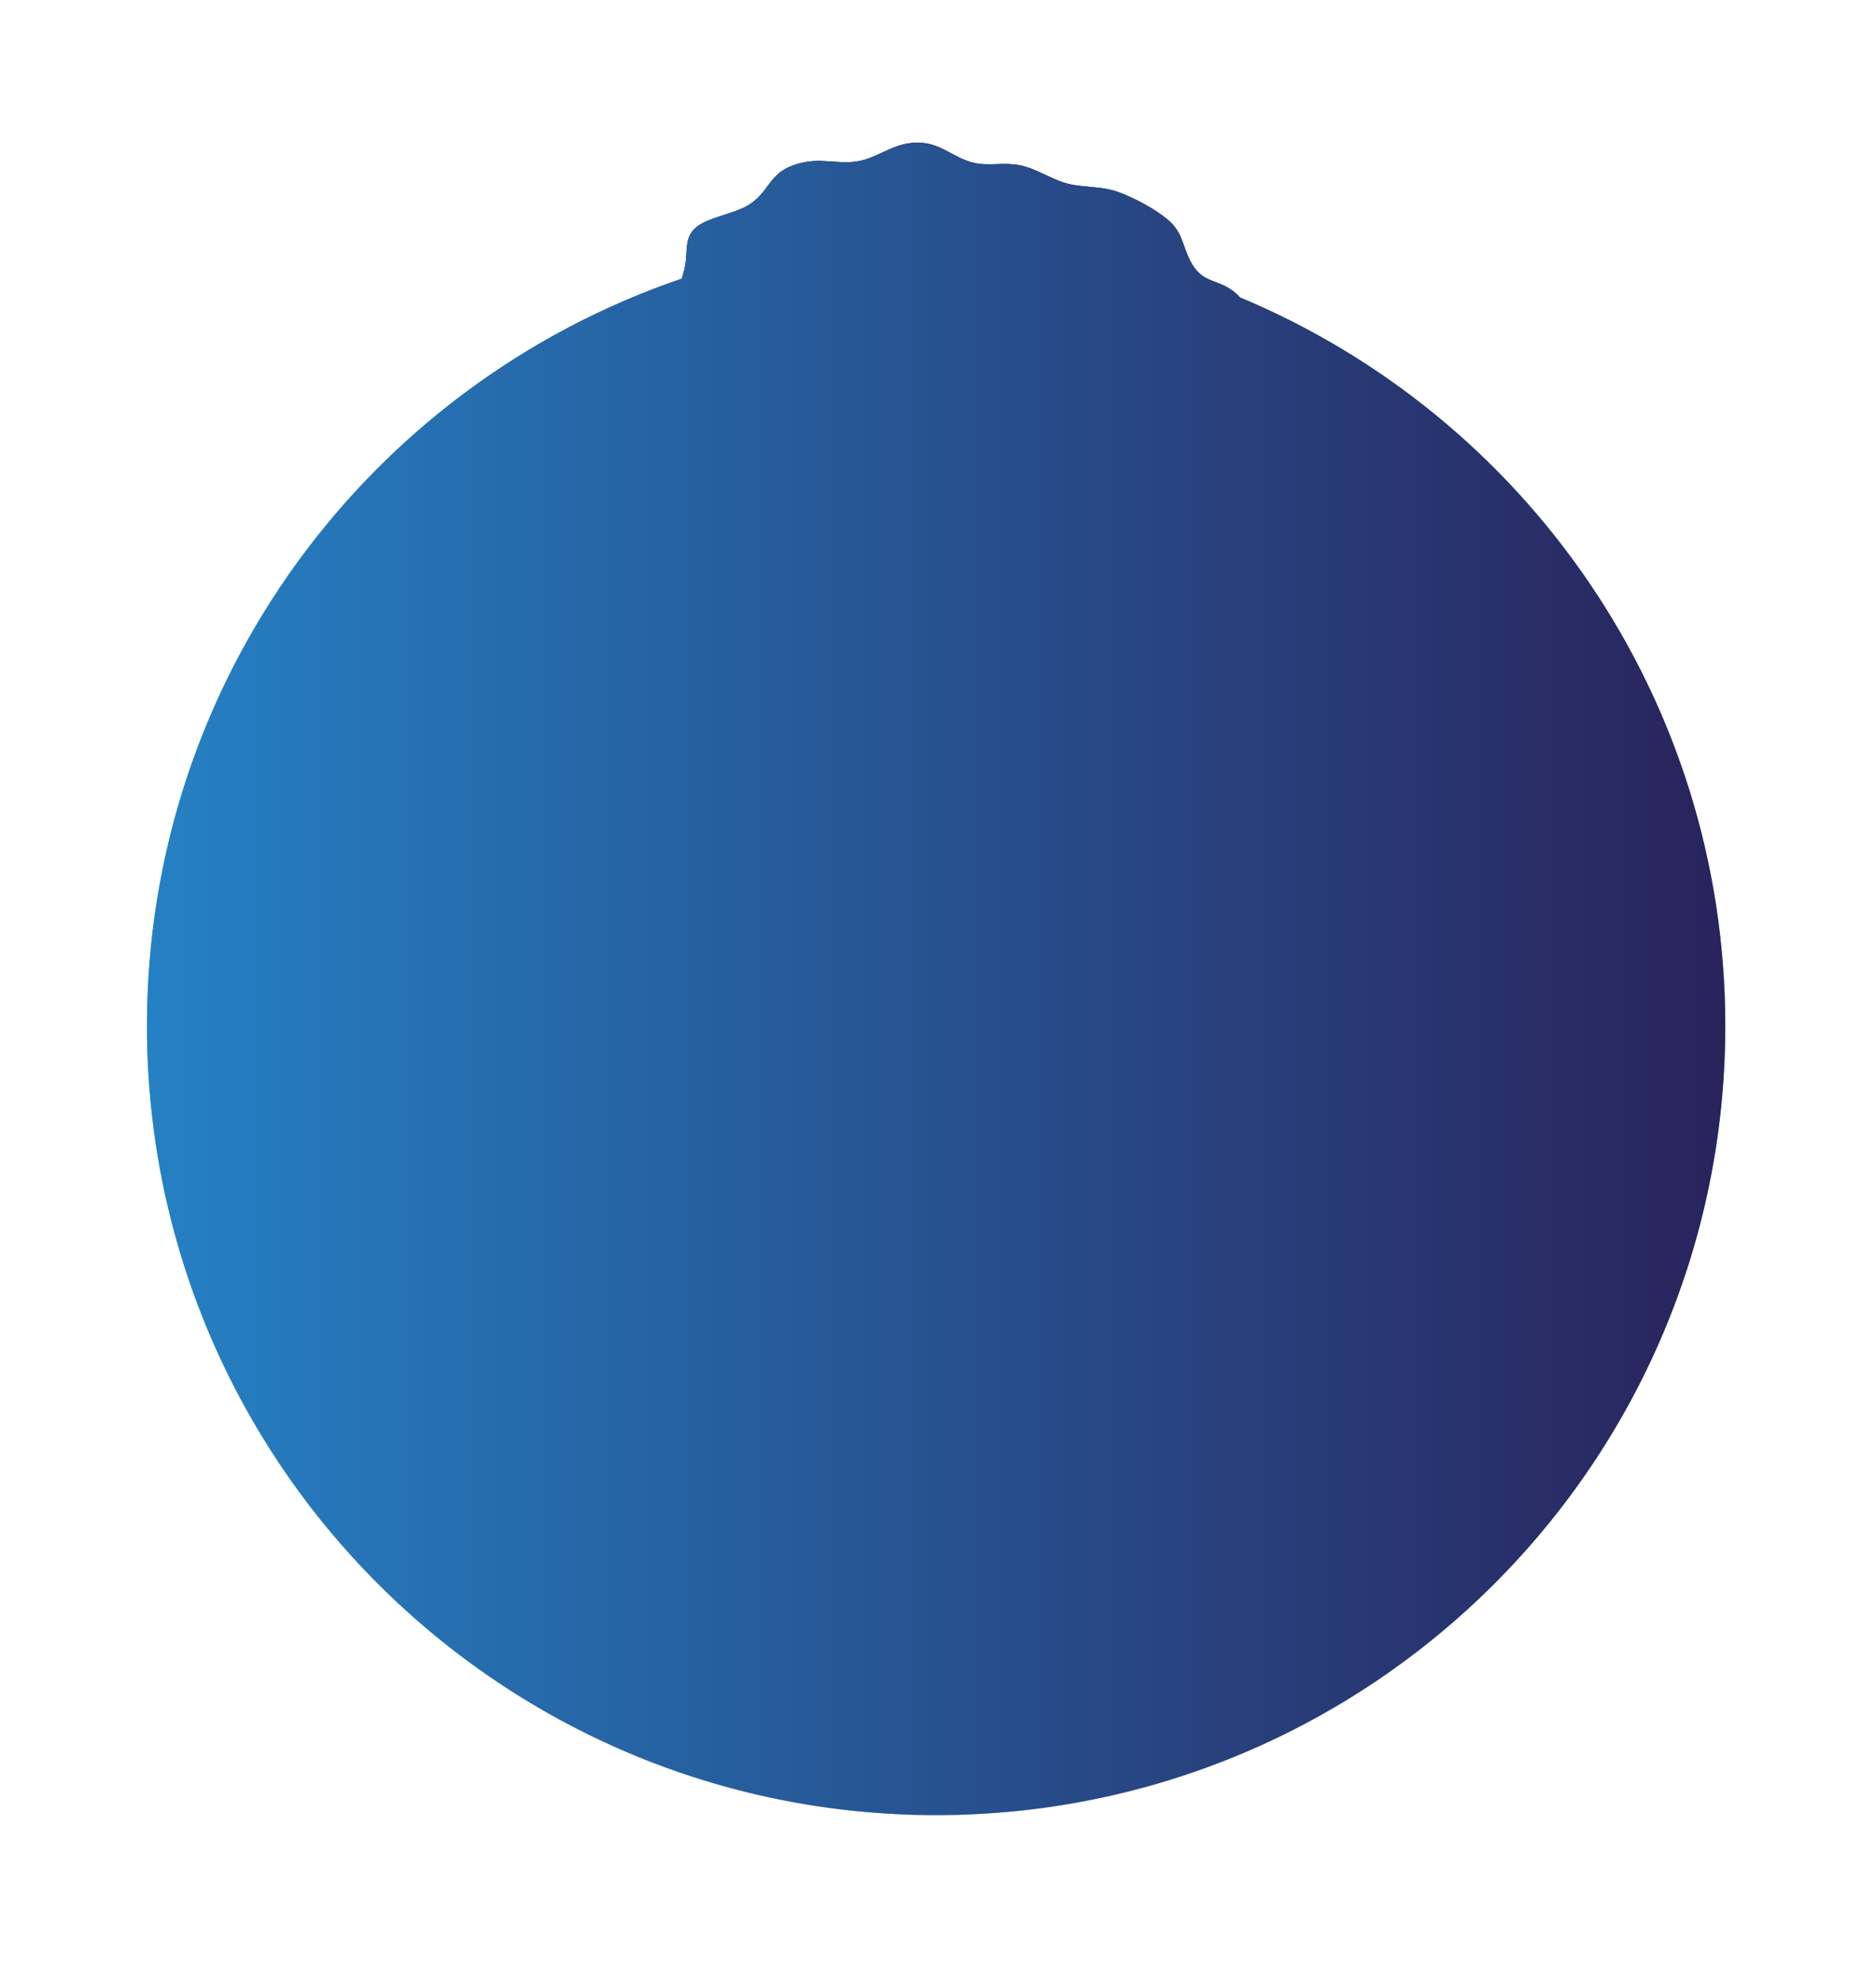 <?xml version="1.0" encoding="utf-8"?>
<!-- Generator: Adobe Illustrator 25.2.0, SVG Export Plug-In . SVG Version: 6.00 Build 0)  -->
<svg version="1.1" id="Layer_1" xmlns="http://www.w3.org/2000/svg" xmlns:xlink="http://www.w3.org/1999/xlink" x="0px" y="0px"
	 viewBox="0 0 339.73 358.9" style="enable-background:new 0 0 339.73 358.9;" xml:space="preserve">
<style type="text/css">
	.st0{fill:#36A9E1;}
	.st1{fill:#DADADA;}
	.st2{fill:#1D2247;}
	.st3{fill:#855B4D;}
	.st4{fill:#997163;}
	.st5{fill:#755246;}
	.st6{fill:#29235C;}
	.st7{fill:#373F85;}
	.st8{filter:url(#Adobe_OpacityMaskFilter);}
	.st9{filter:url(#Adobe_OpacityMaskFilter_1_);}
	.st10{mask:url(#SVGID_1_);fill:url(#SVGID_2_);}
	.st11{fill:url(#SVGID_3_);}
</style>
<circle class="st0" cx="169.52" cy="185.77" r="142.91"/>
<path class="st1" d="M279.8,276.67c-26.22,31.76-65.88,52.01-110.28,52.01c-44.4,0-84.06-20.24-110.26-51.99
	c1.16-21.79,6.98-40.71,26.13-52.96c9.57-6.13,22.95-10.23,37.77-12.79c14.81-2.57,31.06-3.6,46.36-3.6
	c30.63,0,64.99,4.13,84.15,16.39C272.79,235.97,278.64,254.88,279.8,276.67z"/>
<path class="st2" d="M256.74,126.74c-1.89-4.69,2.54-7.05,2.63-13.18c0.04-2.68-1.71-5.63-3.96-7.52c-2.88-2.42-6.37-3.4-9.47-5.39
	c-2.99-1.93-4.77-7.06-4.82-10.93c-0.06-4.63,0.08-12.54-4.3-16.93c-4.01-4.03-9.17-5.69-10.52-11.63c-0.66-2.89,0.02-5.83-2.45-8
	c-3.27-2.88-6.01-1.5-8.3-5.9c-1.48-2.85-1.38-5.17-4.04-7.41c-2.35-1.98-5.81-3.82-8.71-4.93c-2.84-1.09-5.49-0.93-8.44-1.41
	c-3.62-0.59-6.45-3.03-10.02-3.62c-3.39-0.55-6.16,0.52-9.5-0.85c-3.64-1.49-5.51-3.59-9.91-3.12c-2.94,0.31-5.24,1.96-7.95,2.89
	c-3.95,1.36-7.45-0.2-11.33,0.59c-6.77,1.38-5.78,5.17-10.27,7.85c-2.12,1.26-5.88,1.95-8.2,3.19c-3.83,2.05-2.32,5.02-3.32,8.66
	c-0.95,3.45-1.02,3.57-4.25,5.04c-3.03,1.38-9.43,1.45-12.19,9.09c-0.98,2.72-0.51,6.51-2.14,7.55c-2.74,1.75-4.17,0.6-7.23-0.16
	c-3.25-0.8-5.25,0.02-6.8,2.36c-0.82,1.24-1.29,3.67-2.63,4.42c-2.34,1.33-5.25,0.33-7.61,1.63c-2.04,1.13-3.86,3.32-3.35,6.23
	c0.44,2.57,0.76,5.3,0.65,7.51c-0.22,4.31-5.16,4.48-4.38,9.42c0.72,4.53,8.67,4.09,5.02,9.12c-1.4,1.93-3.51,3.69-4.71,6.14
	c-1.93,3.94-1.61,6.67-0.88,8.12c2.08,4.16,1.44,7.88,5.23,11.02c2.56,2.13,4.66,1.98,6.32,5.39c0.99,2.04-0.52,4.04-1.1,6.86
	c-0.94,4.61,0.93,9.27,5.19,10.71c1.8,0.61,4.9,0.88,6.14,2.69c1.85,2.7,0.78,3.93,0.96,7.05c0.48,7.99,8.42,3.79,12.48,7.76
	c2.46,2.4,0.82,5.62,2.19,8.27c1.16,2.23,2.61,3.81,8.8,3.81c2.98,0,3.23,5,5.79,6.35c3.77,1.99,6.03-1.64,9.36,1.33
	c4.2,3.75,6.02,6.48,11.91,7.9c10.85,2.61,22.95,3.65,34.02,2.17c4.84-0.65,10.68-1.67,14.94-4.26c2.24-1.36,2.67-2.56,4.15-4.39
	c1.62-2,3.37-2.77,5.2-4.39c2.88-2.55,2.74-6.17,5.31-8.74c4.06-4.05,11.06-4.86,14.71-9.71c0.65-0.86,0.63-2.54,1.6-3.61
	c3.47-3.85,8.17,1.47,11.7-1.72c2.52-2.29,1.2-4.16,4.86-5.03c2.55-0.61,3,0.71,5.59-1.44c4.31-3.59,4.35-8.95,6.32-13.79
	c2.14-5.25,5.18-5.78,6.87-10.8c0.72-2.14,0.31-5.42-1.03-7.47C259.6,129.64,257.71,129.13,256.74,126.74z"/>
<path class="st3" d="M209.48,135.55c0-7.98,4.46-17.69,9.96-17.69c5.5,0,11.14,1.54,11.14,9.52c0,3.84-1.74,12.45-3.43,16.22
	c-1.82,4.06-4.86,6.4-7.71,6.4C213.94,150,209.48,143.53,209.48,135.55z"/>
<path class="st4" d="M169.52,54.97L169.52,54.97L169.52,54.97c-38.82,0-49.41,33.46-49.41,74.73c0,27.37,8.56,46.88,24.52,58.13
	c11.23,7.91,15.86,10.18,24.89,10.18v0v0c9.03,0,13.66-2.26,24.89-10.18c15.96-11.25,24.52-30.75,24.52-58.13
	C218.93,88.43,208.34,54.97,169.52,54.97z"/>
<path class="st4" d="M129.56,135.55c0-7.98-4.46-17.69-9.96-17.69c-5.5,0-11.14,1.54-11.14,9.52c0,3.84,1.74,12.45,3.43,16.22
	c1.82,4.06,4.86,6.4,7.71,6.4C125.1,150,129.56,143.53,129.56,135.55z"/>
<path class="st4" d="M192.58,202.91v-16.94h-46.11v16.94c0,3.63-1.91,6.91-4.9,8.97c-4.5,3.1-7.36,10.64-7.36,17.69
	c0,18.05,13.43,47.96,35.32,47.96c22.68,0,35.32-29.91,35.32-47.96c0-7.06-2.86-14.59-7.36-17.69
	C194.49,209.82,192.58,206.54,192.58,202.91z"/>
<path class="st5" d="M192.57,189.11V205c-7.62,4.96-12.07,6.51-19.52,6.51c-9.03,0-13.65-2.28-24.89-10.18
	c-0.58-0.41-1.14-0.82-1.7-1.25v-10.97c9.94,6.87,14.54,8.9,23.05,8.9C178.04,198.01,182.64,195.98,192.57,189.11z"/>
<path class="st6" d="M218.63,138.02c0.1-1.48,0.18-2.98,0.23-4.51C218.86,134.95,218.78,136.44,218.63,138.02z"/>
<path class="st3" d="M169.52,54.97c-0.69,0-1.35,0.03-2.02,0.06c34.23,1.16,43.67,34.14,43.67,74.68c0,27.38-7.88,46.87-22.59,58.12
	c-9.55,7.3-13.92,9.79-21.07,10.13c0.65,0.03,1.32,0.05,2.02,0.05c9.03,0,13.66-2.26,24.89-10.18
	c15.96-11.25,24.52-30.75,24.52-58.12C218.93,88.43,208.34,54.97,169.52,54.97z"/>
<path class="st2" d="M232.27,99.86c0-30.42-16.98-53.1-47.61-57.95c-14.67-2.32-33.5-2.87-46.51,5.55
	c-9.03,5.83-12.88,15.69-17.21,25.03c-2.34,5.04-4.9,10.01-8.34,14.4c-4.52,5.78-11.01,9.67-14.6,16.2
	c-6.68,12.14-2.44,28.15,7.89,36.93c2.53,2.15,9.78,6.91,13.38,3.99c3.27-2.65-0.47-12.62-0.22-16.51c0.28-4.39,1.89-8.31,2.6-12.5
	c0.76-4.47,5.04-5.9,7.35-6.7c4.54-1.57,5.28-6.25,8.46-8.74c3.46-2.71,7.99,0.44,11.9-1.57c2.48-1.27,3.47-4.52,6.91-6.11
	c3.13-1.45,7.23-1.04,10.35-1.5c5.17-0.76,6.85-2.95,11.02-6.12c2.46-1.87,9.06-10.63,11.68-10.82c1.93-0.14,5.83,3.76,7.11,4.86
	c3.64,3.13,8.45,7.16,10.9,11.11c1.22,1.97,1.42,4.61,2.73,7.41c1.47,3.15,3.93,5.58,4.34,9.02c0.16,1.35,0.5,3.93,1.61,6.25
	c1.58,3.31,0.78,4.96,0.64,8.24c-0.22,5.3,2.87,15.46,10.26,12.1C235.73,128.44,232.27,107.26,232.27,99.86z"/>
<path class="st5" d="M216.79,118.61c-0.15-0.57-0.4-1.18-0.78-1.88c-1.11-1.99-1.44-4.2-1.61-5.36c-0.4-2.96-2.87-5.04-4.33-7.75
	c-1.31-2.4-1.52-4.67-2.74-6.35c-2.44-3.39-7.25-6.85-10.9-9.54c-1.27-0.95-5.18-4.29-7.11-4.18c-2.62,0.17-9.22,7.69-11.67,9.3
	c-4.18,2.73-5.86,4.6-11.03,5.25c-3.11,0.4-7.21,0.05-10.35,1.3c-3.43,1.36-4.44,4.15-6.9,5.25c-3.91,1.72-8.45-0.99-11.91,1.34
	c-3.16,2.15-3.91,6.16-8.45,7.51c-2.31,0.69-6.6,1.92-7.35,5.75c-0.66,3.37-2.11,6.52-2.53,10c-0.06-0.66-0.1-1.25-0.06-1.74
	c0.28-4.38,1.89-8.31,2.6-12.5c0.76-4.47,5.04-5.9,7.35-6.7c4.54-1.57,5.28-6.25,8.45-8.74c3.46-2.71,8,0.44,11.91-1.57
	c2.47-1.27,3.47-4.51,6.9-6.11c3.14-1.45,7.24-1.04,10.35-1.5c5.17-0.76,6.85-2.94,11.03-6.12c2.46-1.88,9.05-10.63,11.67-10.83
	c1.93-0.14,5.84,3.77,7.11,4.86c3.65,3.14,8.46,7.17,10.9,11.12c1.22,1.97,1.43,4.6,2.74,7.41c1.47,3.15,3.93,5.58,4.33,9.03
	c0.17,1.35,0.5,3.93,1.61,6.25C217.29,114.77,217.01,116.36,216.79,118.61z"/>
<path class="st7" d="M215.55,47.24c-0.53-1-9.08-2.37-10.27-2.64c-6.27-1.4-11.84-1.34-17.83,0.98c-2.61,1.02-4.9,2.17-7.7,2.56
	c-2.65,0.37-7.89-0.59-10.22,0.99c-4.29,2.92-3.18,6.35-9.05,6.36c-10.22,0.04-19.63-9.66-29.57-2.34
	c-3.42,2.52-4.74,8.13-8.27,10.02c-4.47,2.39-7.7-1.14-9.71,5.28c-1.26,4.02-0.8,5.77-5.21,7.78c-2.48,1.12-6.72,0.54-8.73,2.46
	c-3.15,3.02,0.69,5.93,1.38,9.09c0.89,4.17-2.46,6.76-2.34,10.54c0.09,3.03,2.73,4.15,3.12,7.33c0.48,3.87,0.04,8.54-3.32,10.79
	c-2.97,1.99-6.75,3.12-8.73,6.42c-2.97,4.94,1.47,6.72,3.51,10.36c1.65,2.92,4.14,6.63,4.18,10.04c0.06,4.18-1.66,3.45-4.2,6.53
	c-1.92,2.31,0.94,5.73-0.37,8.09c-0.39,0.68-1.34,1.31-2.57,1.86c-0.24-0.06-0.46-0.13-0.67-0.21c-4.26-1.44-6.12-6.09-5.19-10.71
	c0.58-2.83,2.1-4.82,1.11-6.87c-1.66-3.41-3.75-3.27-6.33-5.39c-3.78-3.15-3.14-6.85-5.22-11.02c-0.72-1.45-1.04-4.18,0.89-8.13
	c1.2-2.44,3.3-4.2,4.71-6.13c3.65-5.03-4.31-4.59-5.01-9.12c-0.78-4.94,4.17-5.1,4.37-9.42c0.12-2.2-0.21-4.94-0.64-7.51
	c-0.5-2.91,1.31-5.1,3.36-6.22c2.35-1.3,5.26-0.31,7.6-1.63c1.34-0.76,1.81-3.19,2.64-4.42c1.54-2.34,3.55-3.16,6.8-2.35
	c3.06,0.76,4.49,1.9,7.23,0.15c1.63-1.04,1.17-4.83,2.15-7.55c2.76-7.64,9.17-7.71,12.19-9.1c3.24-1.47,3.3-1.58,4.26-5.03
	c1-3.64-0.5-6.61,3.32-8.67c2.33-1.23,6.08-1.93,8.2-3.19c4.49-2.67,3.5-6.47,10.27-7.84c3.87-0.8,7.37,0.77,11.33-0.59
	c2.7-0.94,5-2.58,7.95-2.89c4.41-0.48,6.27,1.63,9.91,3.12c3.34,1.36,6.11,0.28,9.5,0.85c3.56,0.58,6.4,3.02,10.02,3.61
	c2.96,0.48,5.61,0.31,8.45,1.4c2.89,1.12,6.35,2.96,8.7,4.94C214.17,42.08,214.06,44.4,215.55,47.24z"/>
<defs>
	<filter id="Adobe_OpacityMaskFilter" filterUnits="userSpaceOnUse" x="26.61" y="25.84" width="285.81" height="302.83">
		<feFlood  style="flood-color:white;flood-opacity:1" result="back"/>
		<feBlend  in="SourceGraphic" in2="back" mode="normal"/>
	</filter>
</defs>
<mask maskUnits="userSpaceOnUse" x="26.61" y="25.84" width="285.81" height="302.83" id="SVGID_1_">
	<g class="st8">
		<defs>
			<filter id="Adobe_OpacityMaskFilter_1_" filterUnits="userSpaceOnUse" x="26.61" y="25.84" width="285.81" height="302.83">
				<feFlood  style="flood-color:white;flood-opacity:1" result="back"/>
				<feBlend  in="SourceGraphic" in2="back" mode="normal"/>
			</filter>
		</defs>
		<mask maskUnits="userSpaceOnUse" x="26.61" y="25.84" width="285.81" height="302.83" id="SVGID_1_">
			<g class="st9">
			</g>
		</mask>
		<linearGradient id="SVGID_2_" gradientUnits="userSpaceOnUse" x1="26.613" y1="177.257" x2="312.428" y2="177.257">
			<stop  offset="0" style="stop-color:#BFBFBF"/>
			<stop  offset="1" style="stop-color:#000000"/>
		</linearGradient>
		<path class="st10" d="M224.5,53.82c-0.19-0.23-0.4-0.46-0.65-0.68c-3.27-2.88-6.01-1.5-8.3-5.9c-1.48-2.85-1.38-5.17-4.04-7.41
			c-2.35-1.98-5.81-3.82-8.71-4.93c-2.84-1.09-5.49-0.93-8.44-1.41c-3.62-0.59-6.45-3.03-10.02-3.62c-3.39-0.56-6.16,0.52-9.5-0.85
			c-3.64-1.49-5.51-3.59-9.91-3.12c-2.94,0.31-5.24,1.96-7.95,2.89c-3.95,1.36-7.45-0.2-11.33,0.59c-6.77,1.38-5.78,5.17-10.27,7.85
			c-2.12,1.26-5.88,1.95-8.2,3.19c-3.83,2.05-2.32,5.02-3.32,8.66c-0.15,0.53-0.27,0.97-0.39,1.36
			c-56.33,19.16-96.85,72.51-96.85,135.32c0,78.93,63.98,142.91,142.91,142.91c78.93,0,142.91-63.98,142.91-142.91
			C312.43,126.32,276.13,75.36,224.5,53.82z"/>
	</g>
</mask>
<linearGradient id="SVGID_3_" gradientUnits="userSpaceOnUse" x1="26.613" y1="177.257" x2="312.428" y2="177.257">
	<stop  offset="0" style="stop-color:#2581C4"/>
	<stop  offset="1" style="stop-color:#29235C"/>
</linearGradient>
<path class="st11" d="M224.5,53.82c-0.19-0.23-0.4-0.46-0.65-0.68c-3.27-2.88-6.01-1.5-8.3-5.9c-1.48-2.85-1.38-5.17-4.04-7.41
	c-2.35-1.98-5.81-3.82-8.71-4.93c-2.84-1.09-5.49-0.93-8.44-1.41c-3.62-0.59-6.45-3.03-10.02-3.62c-3.39-0.56-6.16,0.52-9.5-0.85
	c-3.64-1.49-5.51-3.59-9.91-3.12c-2.94,0.31-5.24,1.96-7.95,2.89c-3.95,1.36-7.45-0.2-11.33,0.59c-6.77,1.38-5.78,5.17-10.27,7.85
	c-2.12,1.26-5.88,1.95-8.2,3.19c-3.83,2.05-2.32,5.02-3.32,8.66c-0.15,0.53-0.27,0.97-0.39,1.36
	c-56.33,19.16-96.85,72.51-96.85,135.32c0,78.93,63.98,142.91,142.91,142.91c78.93,0,142.91-63.98,142.91-142.91
	C312.43,126.32,276.13,75.36,224.5,53.82z"/>
</svg>
